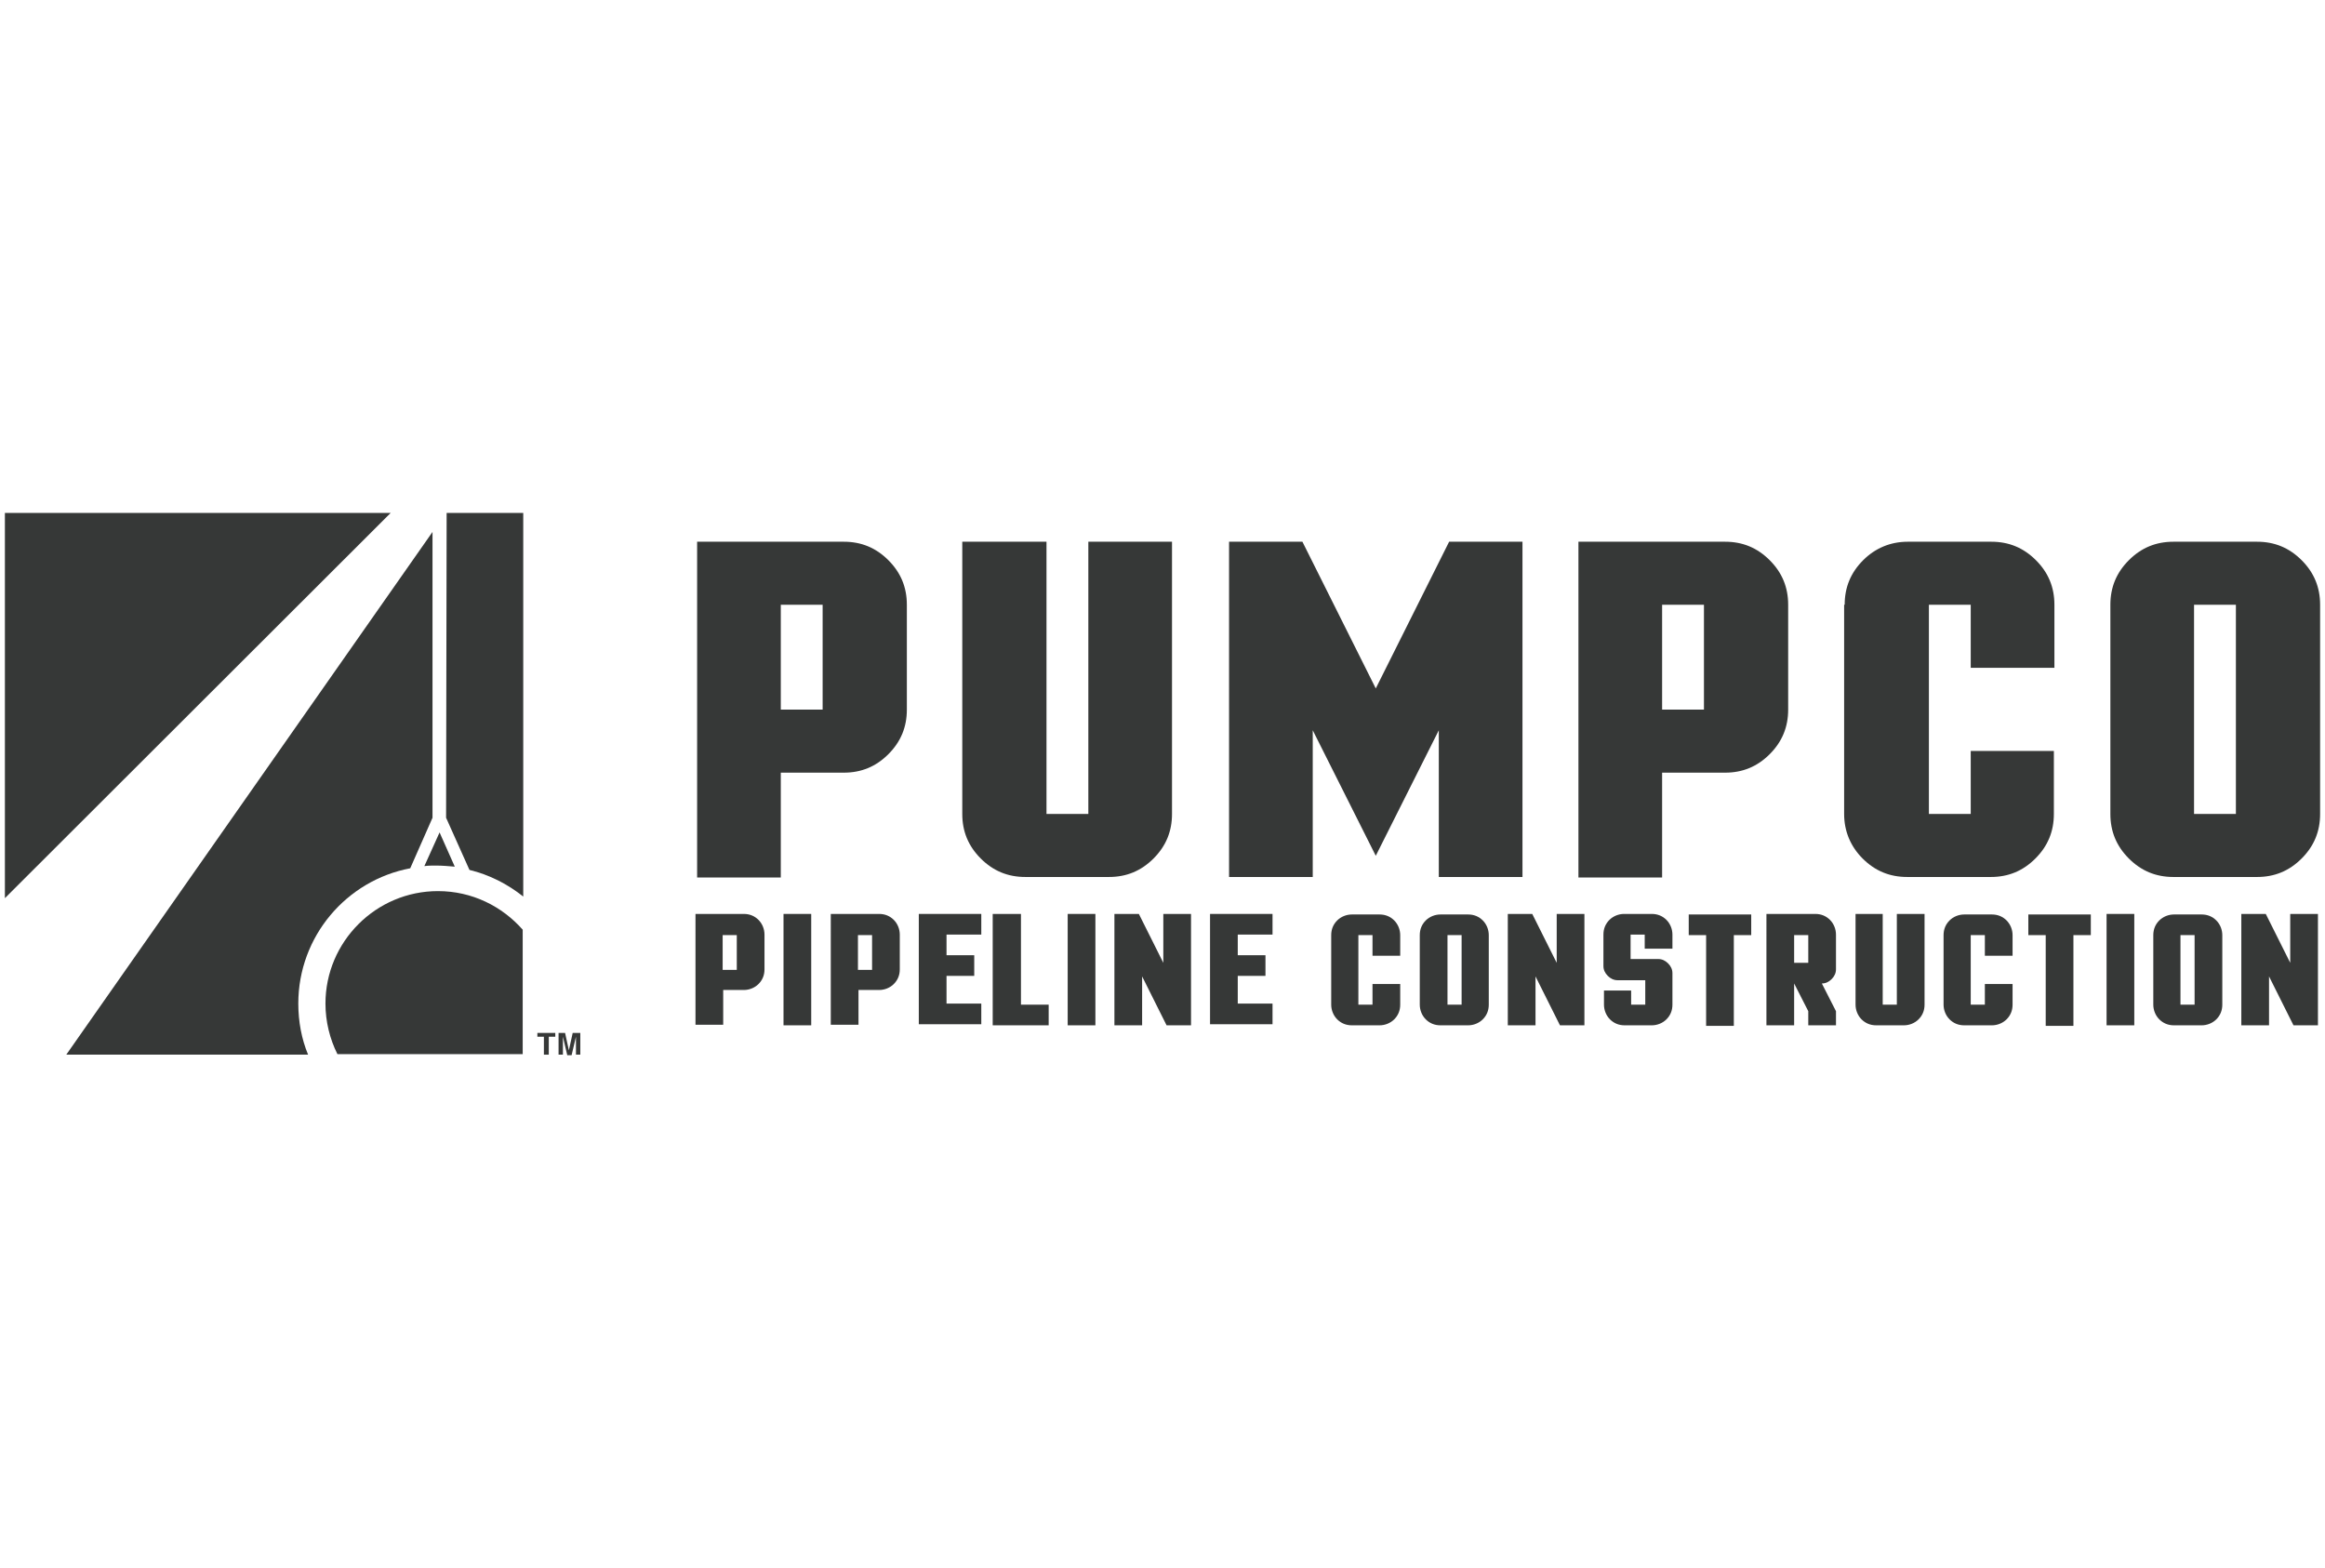 <?xml version="1.0" encoding="utf-8"?>
<!-- Generator: Adobe Illustrator 21.0.0, SVG Export Plug-In . SVG Version: 6.00 Build 0)  -->
<svg version="1.1" id="Layer_1" xmlns="http://www.w3.org/2000/svg" xmlns:xlink="http://www.w3.org/1999/xlink" x="0px" y="0px"
	 viewBox="0 0 427.9 288.5" style="enable-background:new 0 0 427.9 288.5;" xml:space="preserve">
<style type="text/css">
	.st0{fill:#363837;}
</style>
<g>
	<g>
		<g>
			<g>
				<path class="st0" d="M128.3,99.7h27c3.2,0,5.9,1.1,8.2,3.4s3.4,5,3.4,8.2v19.3c0,3.2-1.1,5.9-3.4,8.2s-5,3.4-8.2,3.4h-11.6v19.3
					h-15.4V99.7z M151.4,111.3h-7.7v19.3h7.7V111.3z"/>
				<path class="st0" d="M177.2,99.7h15.4v50.1h7.7V99.7h15.4v50.1c0,3.2-1.1,5.9-3.4,8.2s-5,3.4-8.2,3.4h-15.4
					c-3.2,0-5.9-1.1-8.2-3.4s-3.4-5-3.4-8.2V99.7z"/>
				<path class="st0" d="M226.2,99.7h13.5l13.5,27l13.5-27h13.5v61.7h-15.4v-27l-11.6,23.1l-11.6-23.1v27h-15.4V99.7z"/>
				<path class="st0" d="M290.5,99.7h27c3.2,0,5.9,1.1,8.2,3.4s3.4,5,3.4,8.2v19.3c0,3.2-1.1,5.9-3.4,8.2s-5,3.4-8.2,3.4h-11.6v19.3
					h-15.4V99.7z M313.6,111.3h-7.7v19.3h7.7V111.3z"/>
				<path class="st0" d="M339.5,111.3c0-3.2,1.1-5.9,3.4-8.2c2.2-2.2,5-3.4,8.2-3.4h15.4c3.2,0,5.9,1.1,8.2,3.4s3.4,5,3.4,8.2v11.6
					h-15.4v-11.6h-7.7v38.5h7.7v-11.6H378v11.6c0,3.2-1.1,5.9-3.4,8.2s-5,3.4-8.2,3.4H351c-3.2,0-5.9-1.1-8.2-3.4
					c-2.2-2.2-3.4-5-3.4-8.2V111.3z"/>
				<path class="st0" d="M388.4,111.3c0-3.2,1.1-5.9,3.4-8.2s5-3.4,8.2-3.4h15.4c3.2,0,5.9,1.1,8.2,3.4s3.4,5,3.4,8.2v38.5
					c0,3.2-1.1,5.9-3.4,8.2s-5,3.4-8.2,3.4h-15.4c-3.2,0-5.9-1.1-8.2-3.4s-3.4-5-3.4-8.2V111.3z M411.5,111.3h-7.7v38.5h7.7V111.3z"
					/>
			</g>
		</g>
		<g>
			<g>
				<path class="st0" d="M127.9,168.2h9c1.1,0,2,0.4,2.7,1.1c0.7,0.7,1.1,1.7,1.1,2.7v6.4c0,1.1-0.4,2-1.1,2.7
					c-0.7,0.7-1.7,1.1-2.7,1.1h-3.8v6.4h-5.1V168.2z M135.6,172.1h-2.6v6.4h2.6V172.1z"/>
				<path class="st0" d="M144.2,168.2h5.1v20.5h-5.1V168.2z"/>
				<path class="st0" d="M152.8,168.2h9c1.1,0,2,0.4,2.7,1.1c0.7,0.7,1.1,1.7,1.1,2.7v6.4c0,1.1-0.4,2-1.1,2.7
					c-0.7,0.7-1.7,1.1-2.7,1.1h-3.8v6.4h-5.1V168.2z M160.5,172.1h-2.6v6.4h2.6V172.1z"/>
				<path class="st0" d="M169.1,168.2h11.5v3.8h-6.4v3.8h5.1v3.8h-5.1v5.1h6.4v3.8h-11.5V168.2z"/>
				<path class="st0" d="M182.8,168.2h5.1v16.7h5.1v3.8h-10.3V168.2z"/>
				<path class="st0" d="M196.5,168.2h5.1v20.5h-5.1V168.2z"/>
				<path class="st0" d="M205.1,168.2h4.5l4.5,9v-9h5.1v20.5h-4.5l-4.5-9v9h-5.1V168.2z"/>
				<path class="st0" d="M222.7,168.2h11.5v3.8h-6.4v3.8h5.1v3.8h-5.1v5.1h6.4v3.8h-11.5V168.2z"/>
				<path class="st0" d="M245,172.1c0-1.1,0.4-2,1.1-2.7c0.7-0.7,1.7-1.1,2.7-1.1h5.1c1.1,0,2,0.4,2.7,1.1c0.7,0.7,1.1,1.7,1.1,2.7
					v3.8h-5.1v-3.8h-2.6v12.8h2.6v-3.8h5.1v3.8c0,1.1-0.4,2-1.1,2.7c-0.7,0.7-1.7,1.1-2.7,1.1h-5.1c-1.1,0-2-0.4-2.7-1.1
					c-0.7-0.7-1.1-1.7-1.1-2.7V172.1z"/>
				<path class="st0" d="M261.3,172.1c0-1.1,0.4-2,1.1-2.7c0.7-0.7,1.7-1.1,2.7-1.1h5.1c1.1,0,2,0.4,2.7,1.1
					c0.7,0.7,1.1,1.7,1.1,2.7v12.8c0,1.1-0.4,2-1.1,2.7c-0.7,0.7-1.7,1.1-2.7,1.1h-5.1c-1.1,0-2-0.4-2.7-1.1
					c-0.7-0.7-1.1-1.7-1.1-2.7V172.1z M269,172.1h-2.6v12.8h2.6V172.1z"/>
				<path class="st0" d="M277.5,168.2h4.5l4.5,9v-9h5.1v20.5h-4.5l-4.5-9v9h-5.1V168.2z"/>
				<path class="st0" d="M295.1,182.3h5.1v2.6h2.6v-4.5h-5.1c-0.7,0-1.3-0.3-1.8-0.8c-0.5-0.5-0.8-1.1-0.8-1.8v-5.8
					c0-1.1,0.4-2,1.1-2.7c0.7-0.7,1.7-1.1,2.7-1.1h5.1c1.1,0,2,0.4,2.7,1.1c0.7,0.7,1.1,1.7,1.1,2.7v2.6h-5.1v-2.6h-2.6v4.5h5.1
					c0.7,0,1.3,0.3,1.8,0.8c0.5,0.5,0.8,1.1,0.8,1.8v5.8c0,1.1-0.4,2-1.1,2.7c-0.7,0.7-1.7,1.1-2.7,1.1H299c-1.1,0-2-0.4-2.7-1.1
					c-0.7-0.7-1.1-1.7-1.1-2.7V182.3z"/>
				<path class="st0" d="M314,172.1h-3.2v-3.8h11.5v3.8h-3.2v16.7H314V172.1z"/>
				<path class="st0" d="M325.1,168.2h9c1.1,0,2,0.4,2.7,1.1c0.7,0.7,1.1,1.7,1.1,2.7v6.4c0,0.7-0.3,1.3-0.8,1.8
					c-0.5,0.5-1.1,0.8-1.8,0.8l2.6,5.1v2.6h-5.1v-2.6l-2.6-5.1v7.7h-5.1V168.2z M332.8,172.1h-2.6v5.1h2.6V172.1z"/>
				<path class="st0" d="M341.4,168.2h5.1v16.7h2.6v-16.7h5.1v16.7c0,1.1-0.4,2-1.1,2.7c-0.7,0.7-1.7,1.1-2.7,1.1h-5.1
					c-1.1,0-2-0.4-2.7-1.1c-0.7-0.7-1.1-1.7-1.1-2.7V168.2z"/>
				<path class="st0" d="M357.7,172.1c0-1.1,0.4-2,1.1-2.7c0.7-0.7,1.7-1.1,2.7-1.1h5.1c1.1,0,2,0.4,2.7,1.1
					c0.7,0.7,1.1,1.7,1.1,2.7v3.8h-5.1v-3.8h-2.6v12.8h2.6v-3.8h5.1v3.8c0,1.1-0.4,2-1.1,2.7c-0.7,0.7-1.7,1.1-2.7,1.1h-5.1
					c-1.1,0-2-0.4-2.7-1.1c-0.7-0.7-1.1-1.7-1.1-2.7V172.1z"/>
				<path class="st0" d="M376.5,172.1h-3.2v-3.8h11.5v3.8h-3.2v16.7h-5.1V172.1z"/>
				<path class="st0" d="M387.7,168.2h5.1v20.5h-5.1V168.2z"/>
				<path class="st0" d="M396.3,172.1c0-1.1,0.4-2,1.1-2.7c0.7-0.7,1.7-1.1,2.7-1.1h5.1c1.1,0,2,0.4,2.7,1.1
					c0.7,0.7,1.1,1.7,1.1,2.7v12.8c0,1.1-0.4,2-1.1,2.7c-0.7,0.7-1.7,1.1-2.7,1.1h-5.1c-1.1,0-2-0.4-2.7-1.1
					c-0.7-0.7-1.1-1.7-1.1-2.7V172.1z M403.9,172.1h-2.6v12.8h2.6V172.1z"/>
				<path class="st0" d="M412.5,168.2h4.5l4.5,9v-9h5.1v20.5h-4.5l-4.5-9v9h-5.1V168.2z"/>
			</g>
		</g>
	</g>
	<g>
		<g>
			<polygon class="st0" points="0.9,94.4 0.9,165.3 71.9,94.4 			"/>
			<polygon class="st0" points="98.9,190.8 100.1,190.8 100.1,194.1 101,194.1 101,190.8 102.2,190.8 102.2,190.1 98.9,190.1 			"/>
			<path class="st0" d="M105.4,190.1l-0.7,3.2l-0.7-3.2h-1.2v4h0.8v-2.7c0-0.1,0-0.2,0-0.3c0-0.1,0-0.3,0-0.3l0.8,3.4h0.8l0.8-3.4
				c0,0.1,0,0.2,0,0.3c0,0.1,0,0.3,0,0.3v2.7h0.8v-4H105.4z"/>
		</g>
		<g>
			<path class="st0" d="M75.5,159.8l4.1-9.3V97.9l-67.4,96.2h44.5c-1.2-2.9-1.8-6.1-1.8-9.4C54.9,172.3,63.8,162,75.5,159.8z"/>
			<path class="st0" d="M80.9,153.2l-2.8,6.2c0.7-0.1,1.4-0.1,2.1-0.1c1.2,0,2.3,0.1,3.5,0.2L80.9,153.2z"/>
			<path class="st0" d="M82.2,94.4L82.2,94.4l-0.1,56.1h0l4.3,9.6c3.7,0.9,7,2.6,9.9,4.9V94.4H82.2z"/>
		</g>
		<path class="st0" d="M96.2,194v-22.9c-3.8-4.3-9.3-7.1-15.6-7.1c-11.4,0-20.7,9.3-20.7,20.7c0,3.3,0.8,6.5,2.2,9.3H96.2z"/>
	</g>
</g>
</svg>
